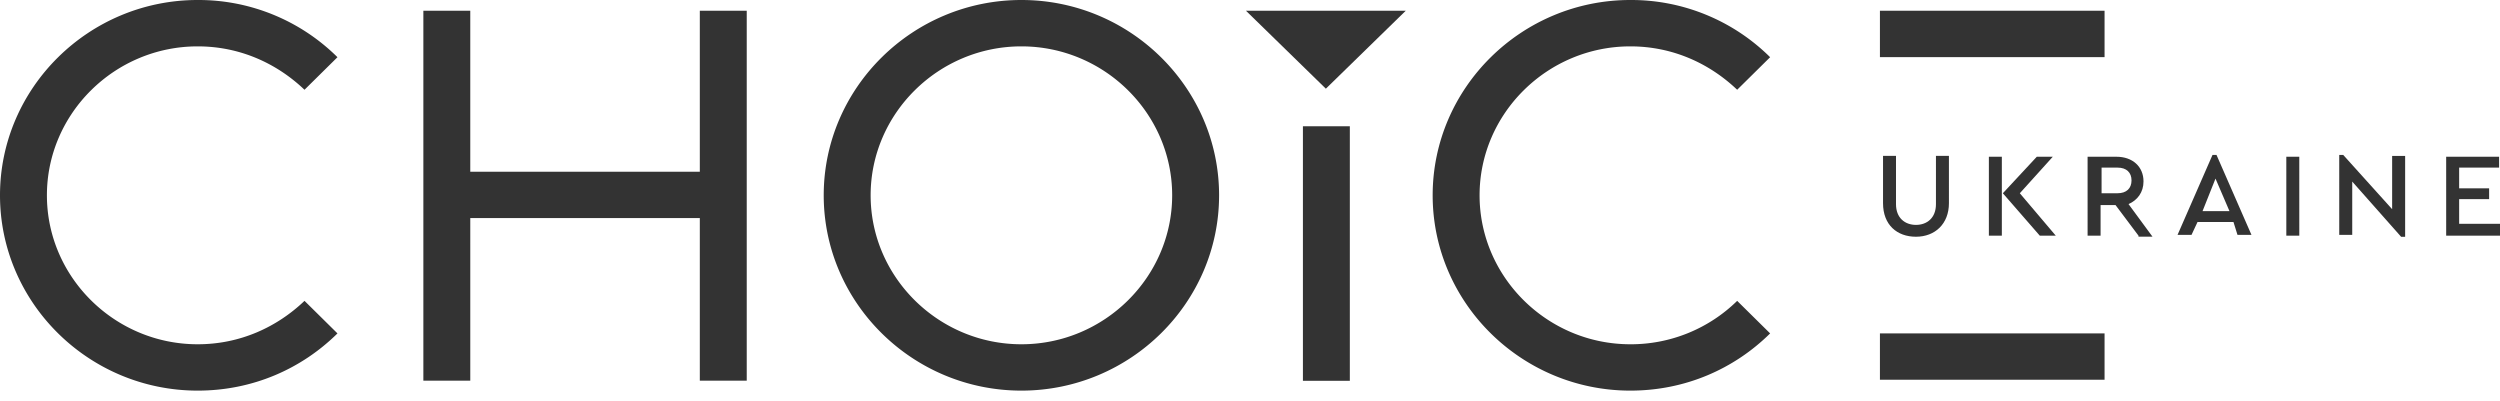 <svg xmlns="http://www.w3.org/2000/svg" width="137" height="22"><path fill="#333" d="M66.806 10.703c0 5.892-4.87 10.703-10.833 10.703-5.964 0-10.833-4.81-10.833-10.703C45.14 4.811 50.01 0 55.973 0c5.964 0 10.833 4.811 10.833 10.703zm-2.571 0c0-4.487-3.72-8.162-8.262-8.162-4.541 0-8.262 3.675-8.262 8.162 0 4.487 3.72 8.163 8.262 8.163 4.541 0 8.262-3.676 8.262-8.163zm-53.402 8.163c-4.541 0-8.262-3.676-8.262-8.163s3.72-8.162 8.262-8.162c2.298 0 4.322.919 5.854 2.378l1.806-1.784A10.811 10.811 0 0010.833 0C4.87 0 0 4.811 0 10.703c0 5.892 4.87 10.703 10.833 10.703 3.01 0 5.69-1.189 7.66-3.135l-1.806-1.784c-1.532 1.46-3.556 2.379-5.854 2.379zm78.51 0c-4.541 0-8.262-3.676-8.262-8.163s3.72-8.162 8.262-8.162c2.298 0 4.322.919 5.854 2.378l1.806-1.784A10.811 10.811 0 0089.343 0C83.38 0 78.51 4.811 78.51 10.703c0 5.892 4.87 10.703 10.833 10.703 3.01 0 5.69-1.189 7.66-3.135l-1.806-1.784a8.319 8.319 0 01-5.854 2.379zM25.771.59H23.2v20.271h2.571zm48.2 6.33H71.4v13.947h2.571zM40.921.59H38.35v20.271h2.571z"/><path fill="#333" d="M39.665 9.41H24.51v2.54h15.155zm75.665 8.86h-12.31v2.54h12.31zm0-17.68h-12.31v2.54h12.31zM72.657 4.86L68.28.59h8.754zm34.144 6.275c0 1.135-.766 1.838-1.806 1.838-1.039 0-1.805-.65-1.805-1.838V8.54h.711v2.649c0 .757.493 1.135 1.095 1.135.601 0 1.094-.378 1.094-1.135V8.54h.711zm2.189 1.779h.711V8.59h-.711zm1.696-2.324l1.806-2h-.876l-1.86 2 2.024 2.324h.876zm6.504 2.325l-1.258-1.676h-.82v1.675h-.712V8.59h1.587c.875 0 1.477.54 1.477 1.351 0 .595-.328 1.027-.82 1.244l1.312 1.784h-.766zm-2.024-2.325h.875c.493 0 .766-.27.766-.703 0-.432-.273-.702-.766-.702h-.875zm7.228 1.576h-1.97l-.328.703h-.766l1.915-4.379h.219l1.915 4.379h-.766zm-.985-2.379l-.711 1.784h1.477zm4.592 3.127h-.711V8.59h.711zm5.8-4.316v4.379h-.219l-2.68-3.027v2.919h-.712V8.49h.219l2.68 2.973V8.544h.712zm5.149.587h-2.189v1.135h1.642v.594h-1.642v1.352h2.243v.648h-2.954V8.59h2.9z"/></svg>